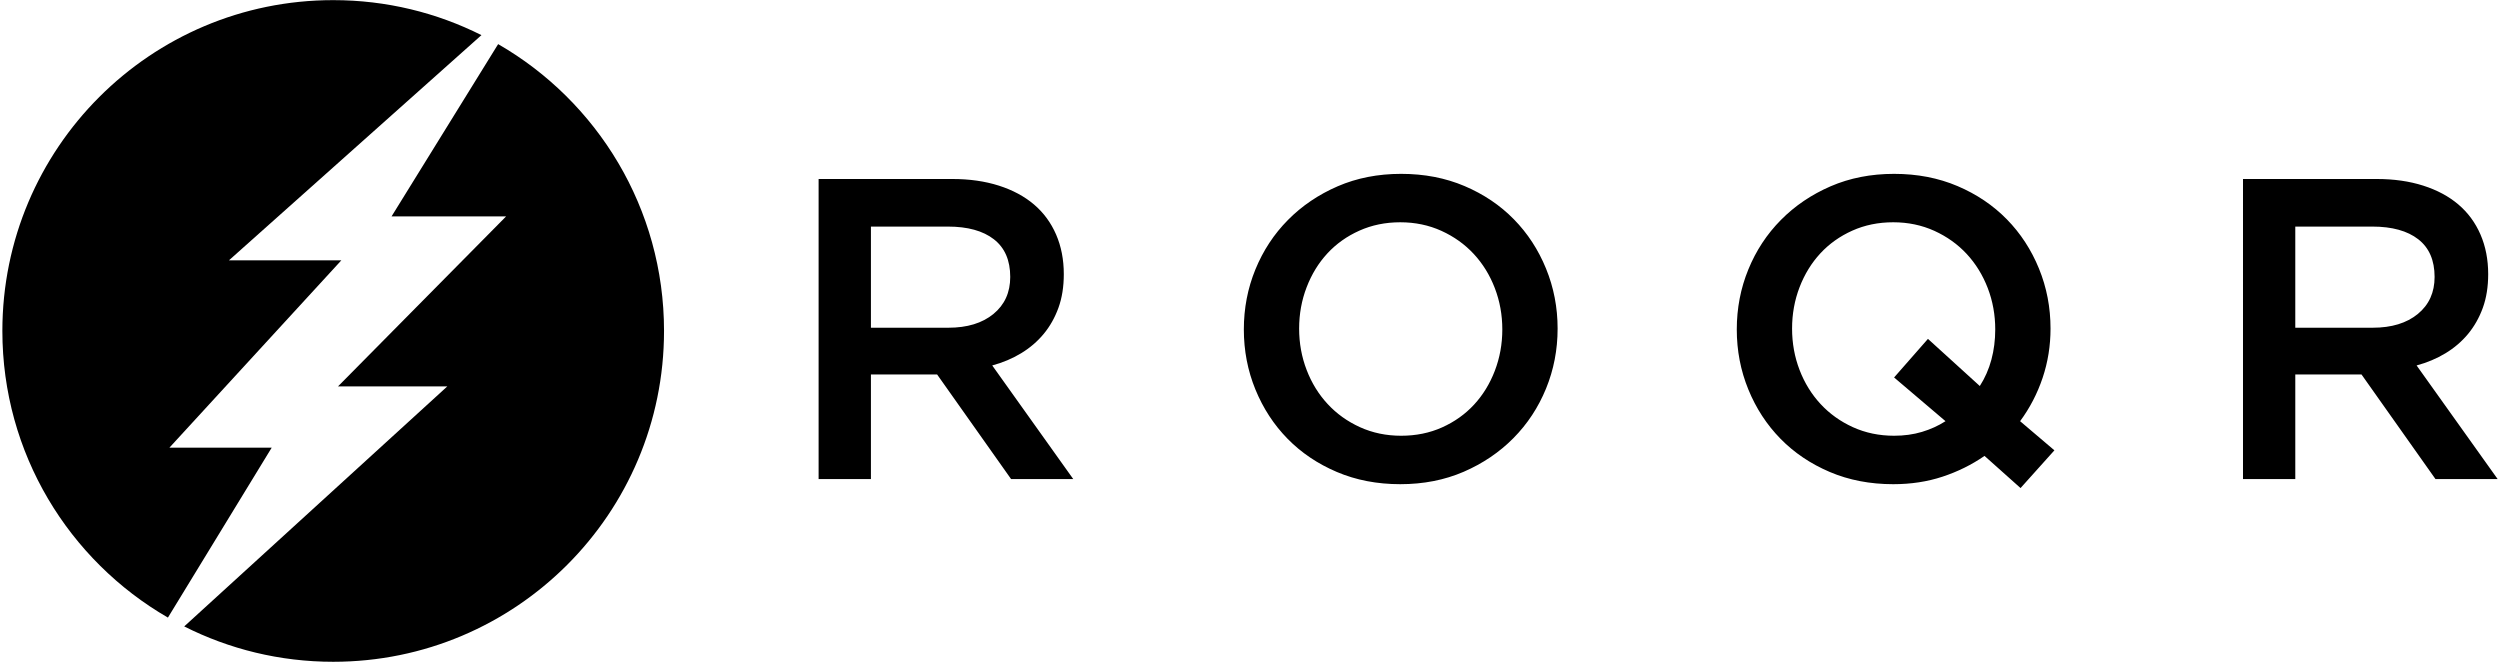 <svg xmlns="http://www.w3.org/2000/svg" viewBox="0 0 982 260" fill="currentColor"><g><g><path d="M981.07 188.17h-24.42l-29.05-41.08h-26.01v41.08h-20.54V70.31h52.53c6.74 0 12.83.87 18.27 2.61 5.45 1.74 10.05 4.21 13.81 7.41s6.65 7.13 8.67 11.78c2.02 4.66 3.03 9.85 3.03 15.58 0 4.94-.7 9.34-2.1 13.21-1.41 3.88-3.35 7.3-5.81 10.28-2.47 2.97-5.42 5.5-8.84 7.57-3.43 2.08-7.22 3.68-11.37 4.8zM932 128.73c7.42 0 13.34-1.8 17.73-5.41 4.39-3.6 6.58-8.45 6.58-14.54 0-6.54-2.14-11.47-6.41-14.79-4.28-3.33-10.31-4.99-18.08-4.99h-30.23v39.73zm-125.03 48.16l-13.3 14.82-14.15-12.63c-5.05 3.48-10.55 6.2-16.5 8.16-5.95 1.97-12.4 2.95-19.36 2.95-9.09 0-17.4-1.6-24.92-4.8-7.52-3.2-13.97-7.55-19.36-13.05-5.39-5.5-9.6-11.95-12.63-19.36-3.03-7.41-4.54-15.26-4.54-23.57s1.51-16.17 4.54-23.57c3.03-7.41 7.3-13.9 12.8-19.45 5.5-5.56 12.01-9.96 19.53-13.22 7.52-3.25 15.83-4.88 24.92-4.88 9.09 0 17.4 1.6 24.92 4.8 7.52 3.2 13.97 7.55 19.36 13.05 5.39 5.5 9.6 11.95 12.63 19.36 3.03 7.41 4.54 15.27 4.54 23.57 0 6.74-1.04 13.19-3.11 19.36-2.08 6.18-5.03 11.85-8.84 17.01zm-24.75-35.61c1.01-3.76 1.51-7.72 1.51-11.87 0-5.73-.98-11.14-2.94-16.25-1.97-5.11-4.72-9.57-8.25-13.39-3.54-3.81-7.78-6.84-12.71-9.09-4.95-2.24-10.33-3.37-16.17-3.37-5.84 0-11.2 1.1-16.08 3.29-4.88 2.19-9.06 5.16-12.54 8.92-3.48 3.76-6.21 8.2-8.17 13.3-1.96 5.11-2.94 10.53-2.94 16.25 0 5.73.98 11.14 2.94 16.25 1.96 5.11 4.72 9.57 8.25 13.38 3.54 3.82 7.77 6.85 12.71 9.1 4.94 2.24 10.33 3.36 16.17 3.36 3.93 0 7.58-.5 10.94-1.51 3.37-1.01 6.46-2.41 9.26-4.21L744 148.27l13.3-15.16 20.37 18.52c2.02-3.14 3.54-6.59 4.55-10.35zM607.28 105.5c3.03 7.41 4.55 15.27 4.55 23.57 0 8.31-1.52 16.17-4.55 23.57-3.03 7.41-7.3 13.89-12.8 19.45-5.5 5.56-12.01 9.96-19.53 13.22-7.52 3.25-15.82 4.88-24.92 4.88-9.09 0-17.4-1.6-24.91-4.8-7.53-3.2-13.98-7.55-19.37-13.05-5.39-5.5-9.59-11.95-12.63-19.36-3.03-7.41-4.54-15.26-4.54-23.57s1.51-16.17 4.54-23.57c3.04-7.41 7.3-13.9 12.8-19.45 5.5-5.56 12.01-9.96 19.53-13.22 7.52-3.25 15.83-4.88 24.92-4.88 9.09 0 17.4 1.6 24.92 4.8 7.52 3.2 13.98 7.55 19.36 13.05 5.39 5.5 9.6 11.95 12.63 19.36zm-20.12 40.16c1.96-5.11 2.95-10.53 2.95-16.25 0-5.73-.99-11.14-2.95-16.25-1.96-5.11-4.71-9.57-8.25-13.39-3.54-3.81-7.77-6.84-12.71-9.09-4.94-2.24-10.33-3.37-16.17-3.37-5.83 0-11.19 1.1-16.07 3.29-4.89 2.19-9.07 5.16-12.55 8.92-3.48 3.76-6.2 8.2-8.16 13.3-1.97 5.11-2.95 10.53-2.95 16.25 0 5.73.98 11.14 2.95 16.25 1.96 5.11 4.71 9.57 8.25 13.38 3.53 3.82 7.77 6.85 12.71 9.1 4.94 2.24 10.32 3.36 16.16 3.36s11.2-1.09 16.08-3.28c4.88-2.19 9.06-5.16 12.54-8.92 3.48-3.76 6.21-8.2 8.17-13.3zm-165.59 42.51h-24.42l-29.05-41.08h-26v41.08h-20.55V70.31h52.54c6.73 0 12.82.87 18.27 2.61 5.44 1.74 10.04 4.21 13.8 7.41 3.76 3.2 6.65 7.13 8.67 11.78 2.02 4.66 3.03 9.85 3.03 15.58 0 4.94-.7 9.34-2.1 13.21-1.41 3.88-3.34 7.3-5.81 10.28-2.47 2.97-5.42 5.5-8.84 7.57-3.42 2.08-7.21 3.68-11.36 4.8zm-49.07-59.44c7.43 0 13.34-1.8 17.73-5.41 4.39-3.6 6.59-8.45 6.59-14.54 0-6.54-2.14-11.47-6.42-14.79-4.28-3.33-10.3-4.99-18.07-4.99H342.1v39.73z"/></g><g><path d="M106.72 175.85l-40.76 66.74C27.09 220.13.93 178.12.93 130 .93 58.23 59.11.05 130.88.05c20.94 0 40.71 4.95 58.23 13.75l-99.18 88.46h44.15l-67.54 73.59z"/></g><g><path d="M260.83 130c0 71.771-58.18 129.95-129.95 129.95-21.05 0-40.93-5.01-58.52-13.89l103.33-94.27h-42.93L198.801 85h-45l41.87-67.67c38.95 22.44 65.16 64.49 65.16 112.67z"/></g></g></svg>
